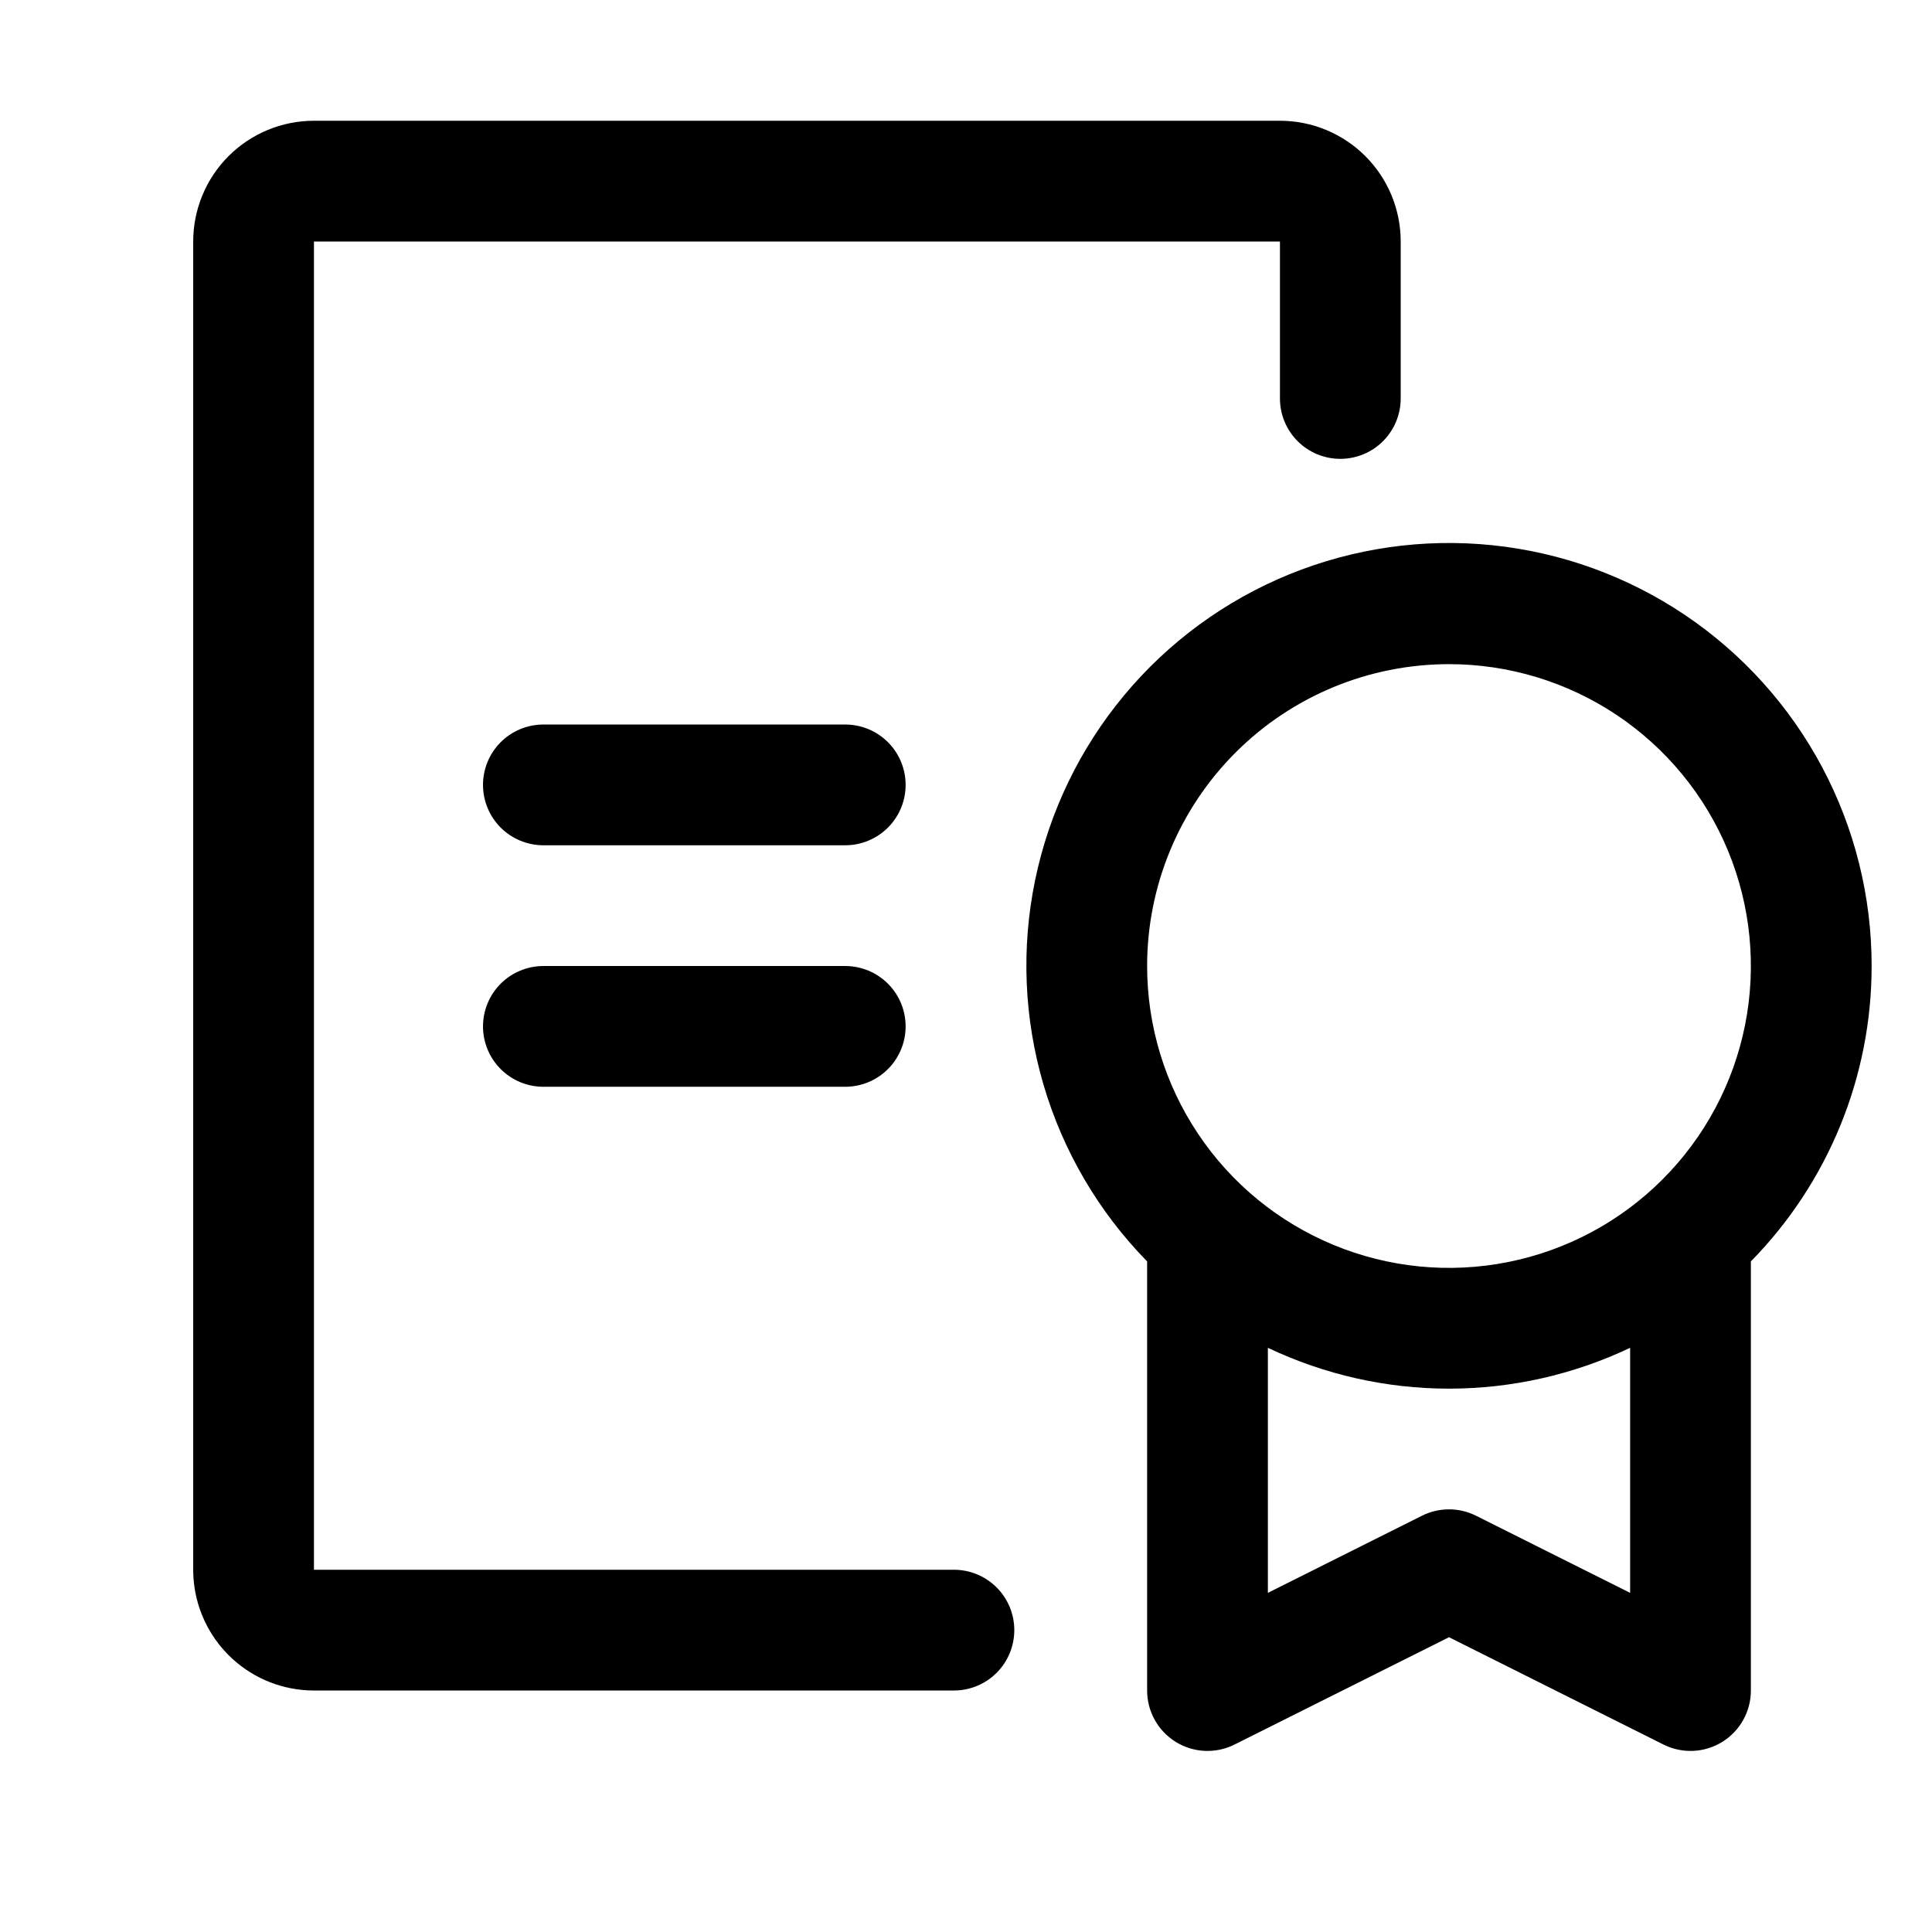 <svg width="80" height="80" viewBox="0 0 80 80" fill="none" xmlns="http://www.w3.org/2000/svg">
<path d="M77.5 40.001C77.503 37.13 76.799 34.302 75.451 31.767C74.103 29.232 72.152 27.068 69.77 25.465C67.388 23.863 64.648 22.87 61.792 22.576C58.936 22.282 56.052 22.696 53.393 23.779C50.735 24.863 48.383 26.585 46.547 28.792C44.711 30.999 43.446 33.624 42.864 36.435C42.281 39.246 42.4 42.158 43.208 44.913C44.017 47.667 45.491 50.181 47.5 52.232V70.001C47.5 70.427 47.608 70.846 47.816 71.219C48.023 71.591 48.323 71.904 48.685 72.129C49.048 72.353 49.462 72.481 49.888 72.5C50.314 72.519 50.737 72.429 51.119 72.238L60 67.794L68.881 72.238C69.263 72.429 69.686 72.519 70.112 72.5C70.538 72.481 70.952 72.353 71.315 72.129C71.677 71.904 71.977 71.591 72.184 71.219C72.392 70.846 72.5 70.427 72.5 70.001V52.232C75.706 48.968 77.502 44.576 77.5 40.001ZM60 27.501C62.472 27.501 64.889 28.234 66.945 29.607C69 30.981 70.602 32.933 71.549 35.217C72.495 37.501 72.742 40.014 72.26 42.439C71.778 44.864 70.587 47.091 68.839 48.839C67.091 50.588 64.863 51.778 62.439 52.26C60.014 52.743 57.501 52.495 55.217 51.549C52.932 50.603 50.98 49.001 49.607 46.945C48.233 44.89 47.5 42.473 47.5 40.001C47.5 36.685 48.817 33.506 51.161 31.162C53.505 28.817 56.685 27.501 60 27.501ZM61.119 62.763C60.771 62.589 60.388 62.499 60 62.499C59.612 62.499 59.229 62.589 58.881 62.763L52.5 65.957V55.81C54.844 56.923 57.406 57.501 60 57.501C62.594 57.501 65.156 56.923 67.5 55.81V65.957L61.119 62.763ZM37.5 42.501C37.5 43.164 37.237 43.8 36.768 44.268C36.299 44.737 35.663 45.001 35 45.001H22.5C21.837 45.001 21.201 44.737 20.732 44.268C20.263 43.8 20 43.164 20 42.501C20 41.837 20.263 41.202 20.732 40.733C21.201 40.264 21.837 40.001 22.5 40.001H35C35.663 40.001 36.299 40.264 36.768 40.733C37.237 41.202 37.5 41.837 37.5 42.501ZM37.5 32.501C37.5 33.164 37.237 33.8 36.768 34.268C36.299 34.737 35.663 35.001 35 35.001H22.5C21.837 35.001 21.201 34.737 20.732 34.268C20.263 33.8 20 33.164 20 32.501C20 31.837 20.263 31.202 20.732 30.733C21.201 30.264 21.837 30.001 22.5 30.001H35C35.663 30.001 36.299 30.264 36.768 30.733C37.237 31.202 37.5 31.837 37.5 32.501Z" fill="currentColor"/>
<path d="M57.268 18.268C56.799 18.737 56.163 19 55.5 19C54.837 19 54.201 18.737 53.732 18.268C53.263 17.799 53 17.163 53 16.5V10L13 10L13 65C13.002 65 13.004 65 13.006 65H39.5C40.163 65 40.799 65.263 41.268 65.732C41.737 66.201 42 66.837 42 67.5C42 68.163 41.737 68.799 41.268 69.268C40.799 69.737 40.163 70 39.5 70L13 70C12.917 70 12.835 69.998 12.752 69.994C11.516 69.933 10.344 69.415 9.464 68.535C8.905 67.976 8.492 67.299 8.25 66.561C8.086 66.062 8 65.535 8 65L8 10C8 8.674 8.527 7.402 9.464 6.464C10.402 5.527 11.674 5 13 5H53C54.326 5 55.598 5.527 56.535 6.464C57.473 7.402 58 8.674 58 10V16.5C58 17.163 57.737 17.799 57.268 18.268Z" fill="currentColor"/>
</svg>
